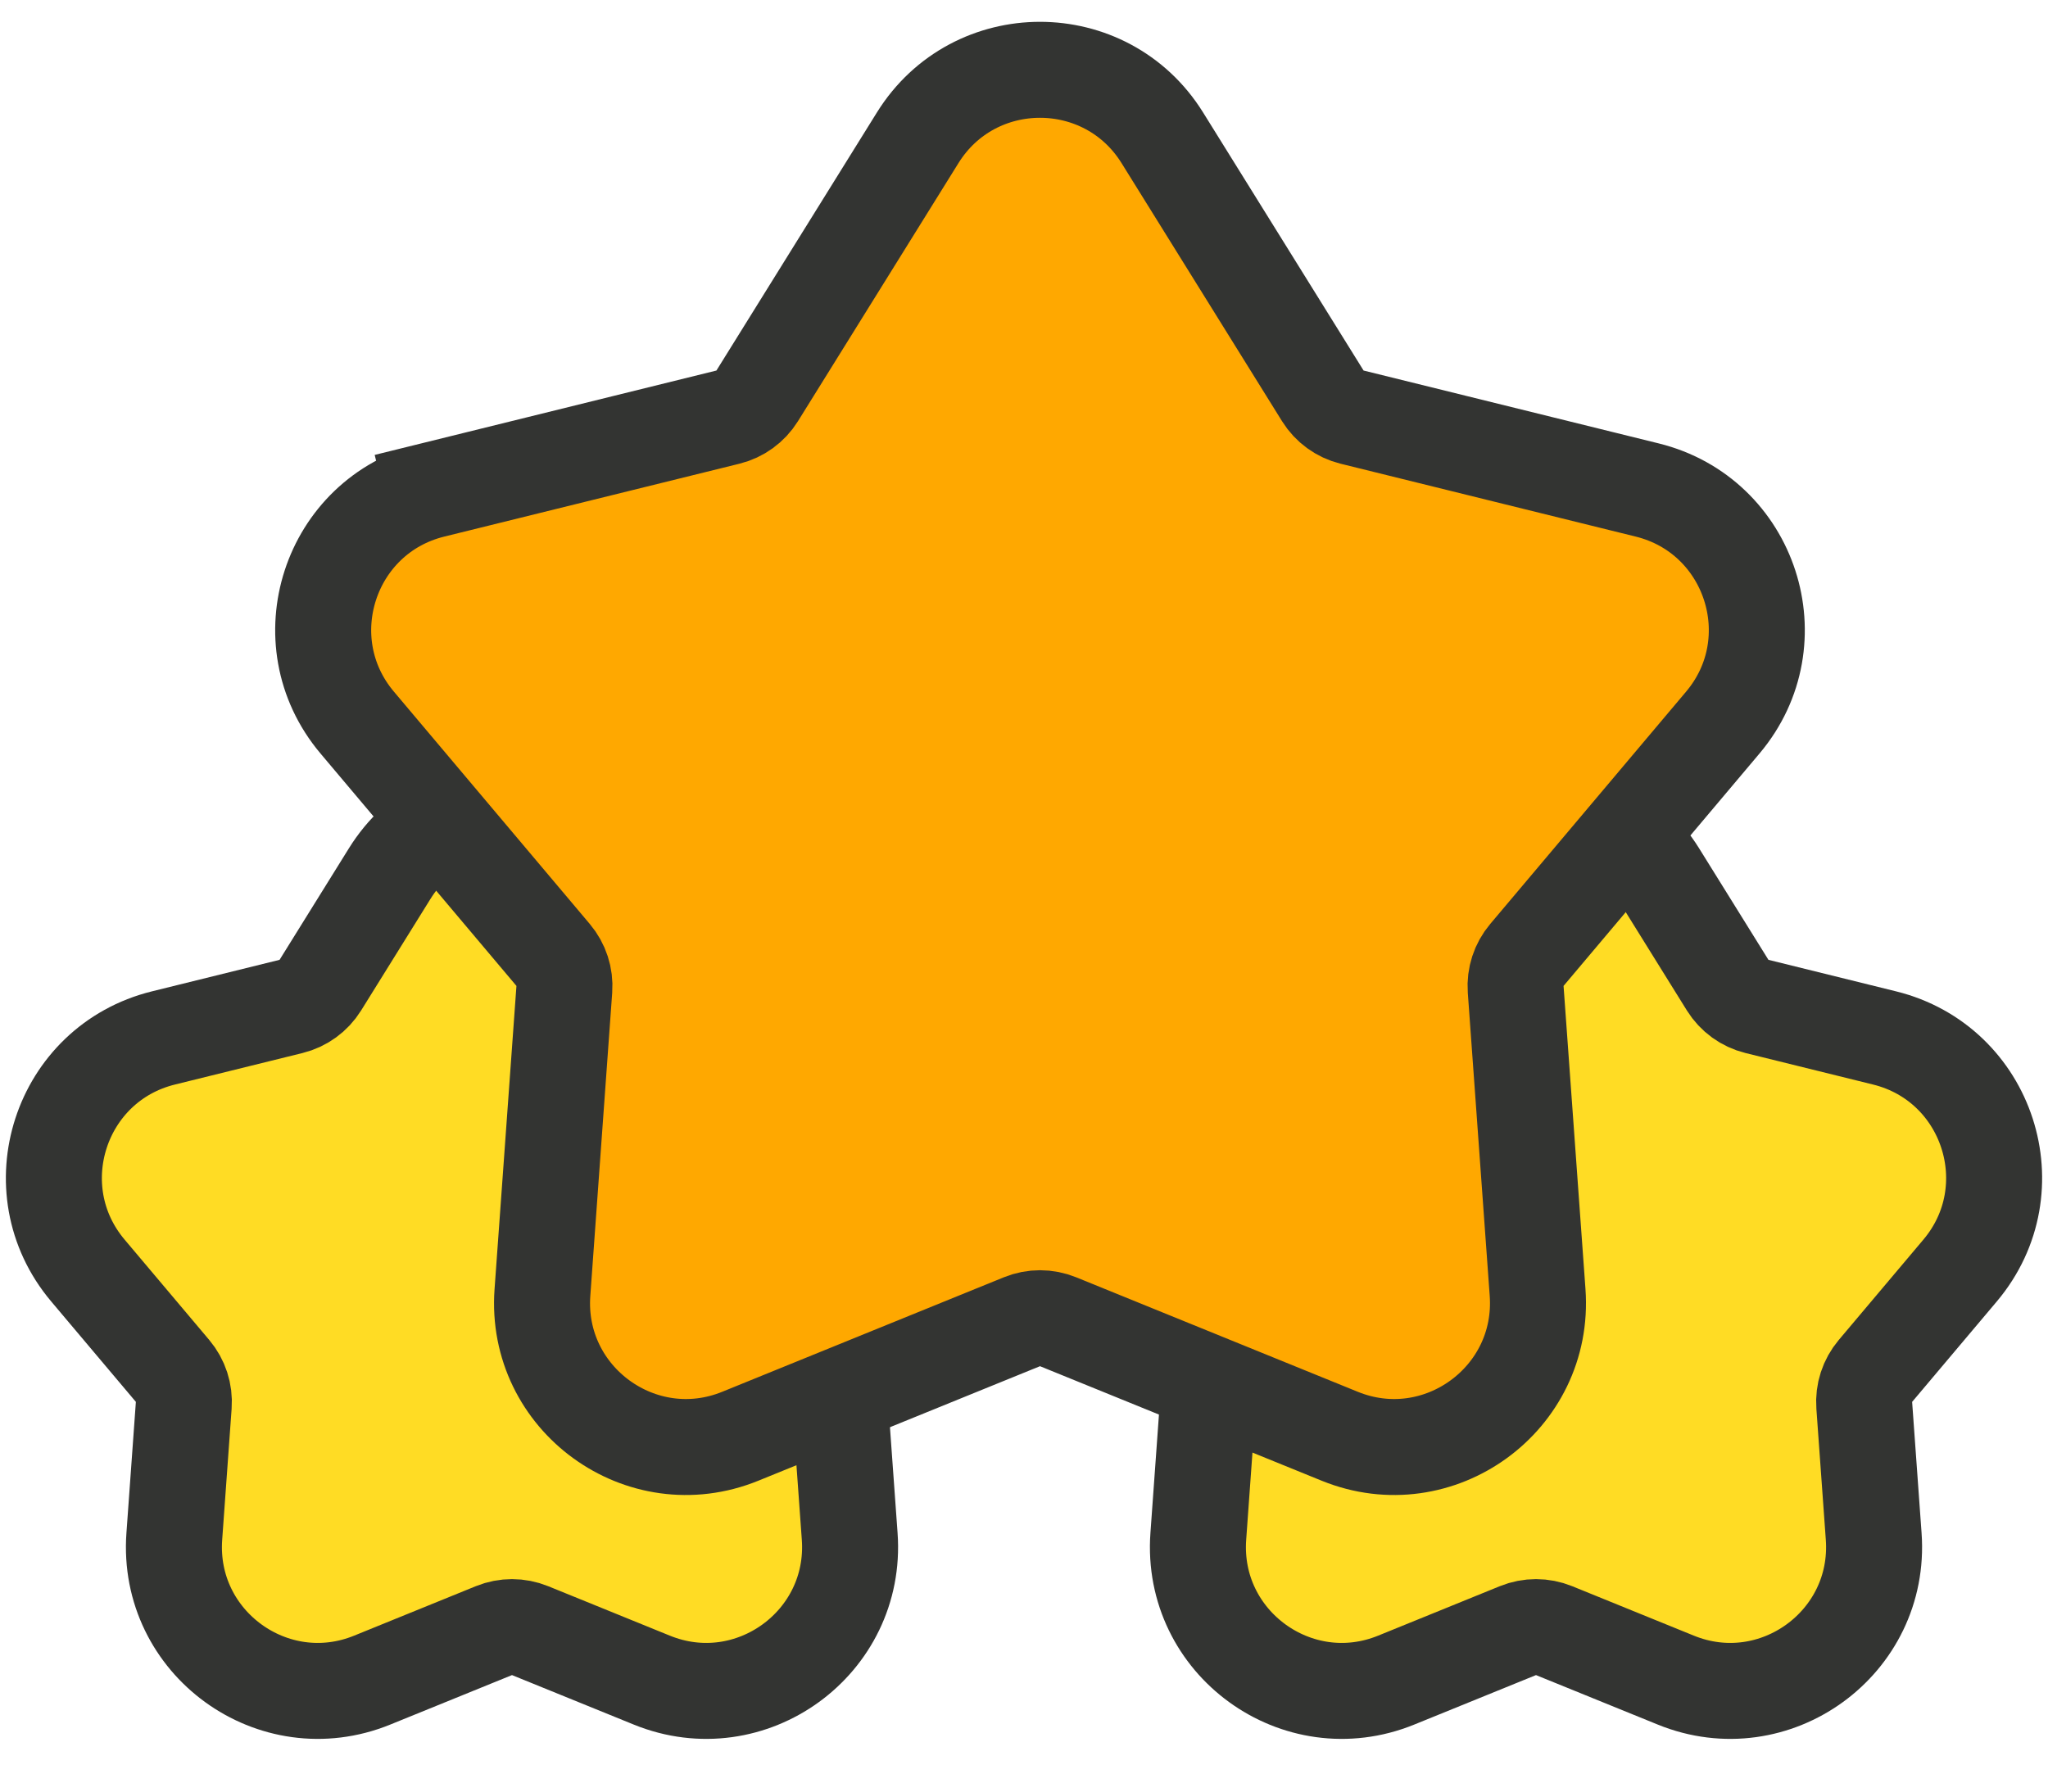 <svg width="64" height="56" viewBox="0 0 64 56" fill="none" xmlns="http://www.w3.org/2000/svg">
<path d="M51.822 27.306C50.061 24.474 45.939 24.474 44.178 27.306L42.01 30.794C41.803 31.126 41.475 31.364 41.095 31.458L37.108 32.443C33.87 33.242 32.597 37.162 34.746 39.712L37.393 42.852C37.645 43.151 37.771 43.537 37.742 43.927L37.447 48.024C37.207 51.35 40.541 53.772 43.63 52.516L47.435 50.969C47.797 50.822 48.203 50.822 48.565 50.969L52.37 52.516C55.459 53.772 58.793 51.35 58.553 48.024L58.258 43.927C58.229 43.537 58.355 43.151 58.607 42.852L61.254 39.712C63.403 37.162 62.13 33.242 58.892 32.443L54.905 31.458C54.525 31.364 54.197 31.126 53.99 30.794L51.822 27.306Z" fill="#FFDC24" stroke="#333432" stroke-width="3"/>
<path d="M19.822 27.306C18.061 24.474 13.939 24.474 12.178 27.306L10.01 30.794C9.803 31.126 9.475 31.364 9.095 31.458L5.108 32.443C1.87 33.242 0.597 37.162 2.746 39.712L5.393 42.852C5.645 43.151 5.771 43.537 5.742 43.927L5.447 48.024C5.207 51.35 8.541 53.772 11.63 52.516L15.435 50.969C15.797 50.822 16.203 50.822 16.565 50.969L20.37 52.516C23.459 53.772 26.793 51.35 26.553 48.024L26.258 43.927C26.229 43.537 26.355 43.151 26.607 42.852L29.254 39.712C31.403 37.162 30.13 33.242 26.892 32.443L22.905 31.458C22.525 31.364 22.197 31.126 21.99 30.794L19.822 27.306Z" fill="#FFDC24" stroke="#333432" stroke-width="3"/>
<path d="M13.524 15.316L13.883 16.772L13.524 15.316C10.286 16.116 9.013 20.035 11.162 22.585L17.285 29.849C17.537 30.148 17.663 30.534 17.635 30.924L16.951 40.4C16.71 43.726 20.045 46.149 23.134 44.893L31.935 41.314C32.297 41.167 32.703 41.167 33.065 41.314L41.866 44.893C44.955 46.149 48.289 43.726 48.05 40.4L47.365 30.924C47.337 30.534 47.463 30.148 47.715 29.849L53.838 22.585C55.987 20.035 54.714 16.116 51.476 15.316L42.252 13.038C41.873 12.944 41.545 12.706 41.338 12.374L36.322 4.306C34.561 1.474 30.439 1.474 28.678 4.306L23.662 12.374C23.455 12.706 23.127 12.944 22.748 13.038L13.524 15.316Z" fill="#FFA800" stroke="#333432" stroke-width="3"/>
</svg>
